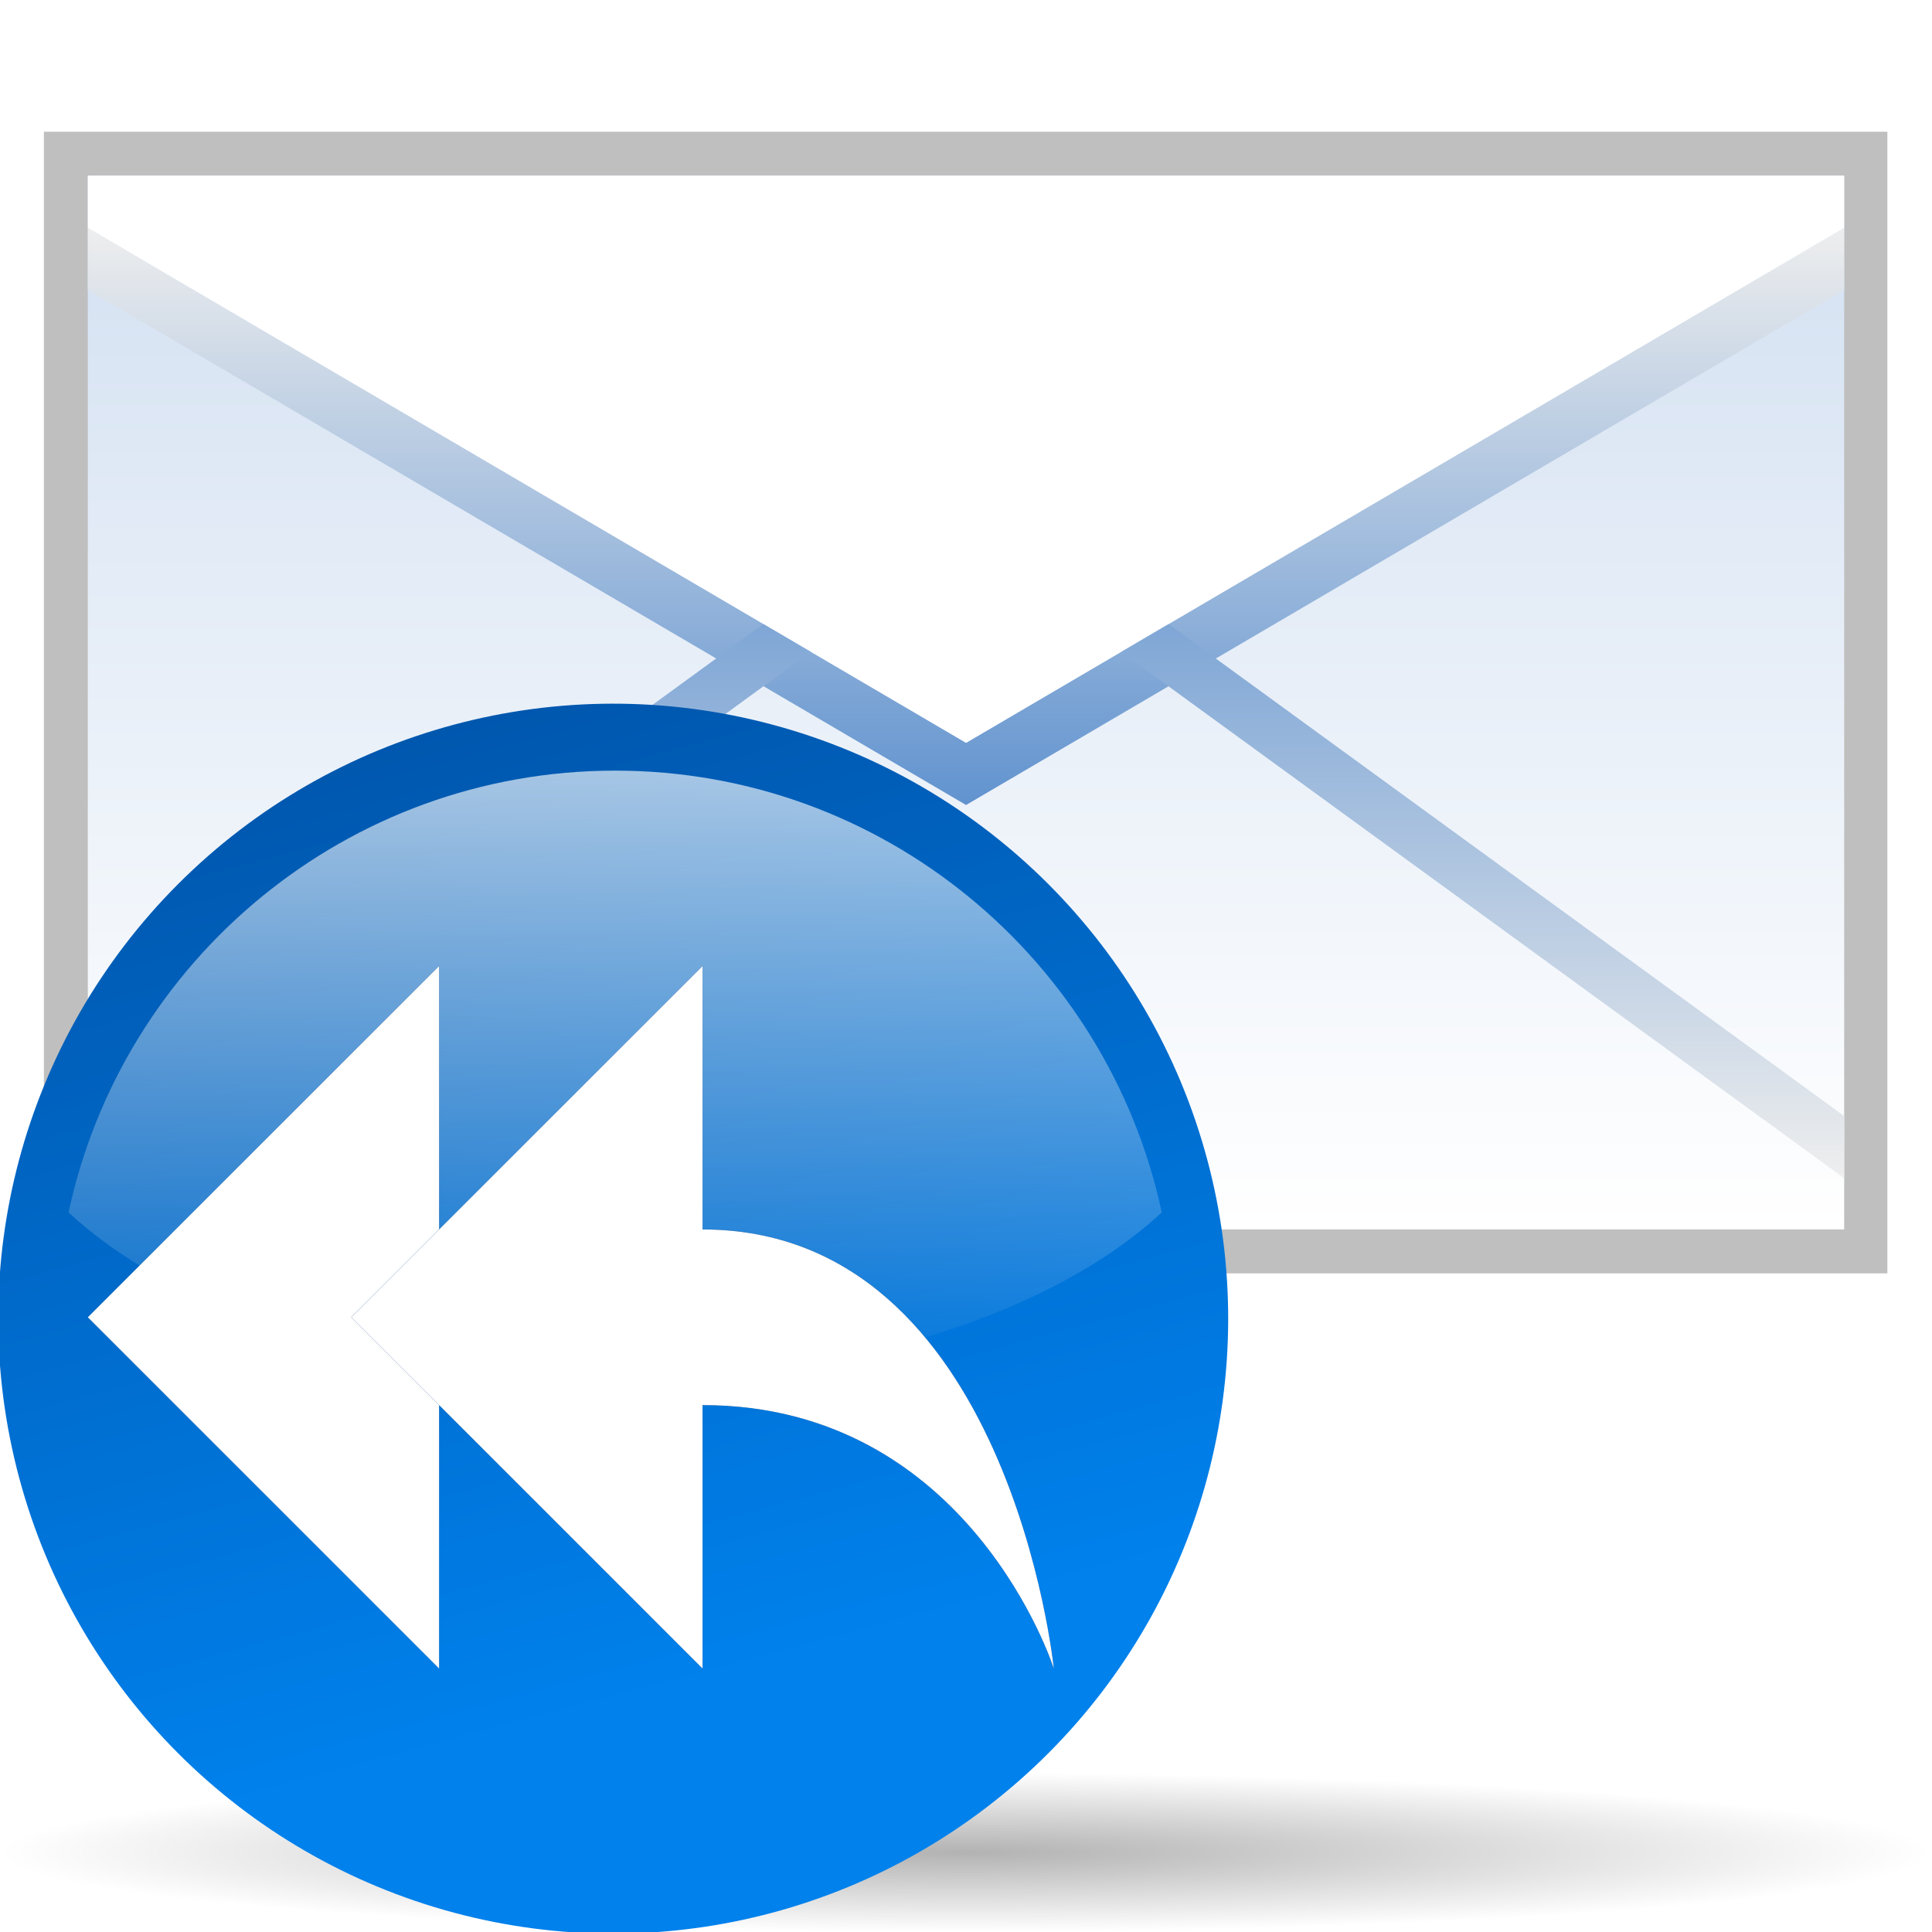 <?xml version="1.0" encoding="UTF-8" standalone="no"?>
<!-- Created with Inkscape (http://www.inkscape.org/) -->
<svg
   xmlns:dc="http://purl.org/dc/elements/1.1/"
   xmlns:cc="http://web.resource.org/cc/"
   xmlns:rdf="http://www.w3.org/1999/02/22-rdf-syntax-ns#"
   xmlns:svg="http://www.w3.org/2000/svg"
   xmlns="http://www.w3.org/2000/svg"
   xmlns:xlink="http://www.w3.org/1999/xlink"
   xmlns:sodipodi="http://sodipodi.sourceforge.net/DTD/sodipodi-0.dtd"
   xmlns:inkscape="http://www.inkscape.org/namespaces/inkscape"
   version="1.0"
   width="88"
   height="88"
   id="svg6804"
   sodipodi:version="0.32"
   inkscape:version="0.45.1"
   sodipodi:docname="mail-reply-all.svg"
   sodipodi:docbase="/home/david/sandbox"
   inkscape:output_extension="org.inkscape.output.svg.inkscape"
   inkscape:export-filename="/home/david/sandbox/mail-reply-all.png"
   inkscape:export-xdpi="22"
   inkscape:export-ydpi="22">
  <sodipodi:namedview
     inkscape:window-height="608"
     inkscape:window-width="855"
     inkscape:pageshadow="2"
     inkscape:pageopacity="0.0"
     guidetolerance="10.0"
     gridtolerance="10.0"
     objecttolerance="10.0"
     borderopacity="1.0"
     bordercolor="#666666"
     pagecolor="#ffffff"
     id="base"
     inkscape:zoom="4.3181818"
     inkscape:cx="44"
     inkscape:cy="43.884211"
     inkscape:window-x="162"
     inkscape:window-y="73"
     inkscape:current-layer="svg6804"
     gridspacingx="4px"
     gridspacingy="4px"
     gridempspacing="0"
     showgrid="true" />
  <defs
     id="defs6806">
    <filter
       inkscape:collect="always"
       id="filter5286">
      <feGaussianBlur
         inkscape:collect="always"
         stdDeviation="1.32"
         id="feGaussianBlur5288" />
    </filter>
    <linearGradient
       inkscape:collect="always"
       xlink:href="#polygon3293_13_"
       id="linearGradient2863"
       gradientUnits="userSpaceOnUse"
       gradientTransform="matrix(4,0,0,-4,-4142,-2294.406)"
       x1="1080.5"
       y1="-609.279"
       x2="1080.5"
       y2="-617.269" />
    <linearGradient
       inkscape:collect="always"
       xlink:href="#polygon3286_13_"
       id="linearGradient2861"
       gradientUnits="userSpaceOnUse"
       gradientTransform="matrix(4,0,0,-4,-4142,-2294.406)"
       x1="1080.5"
       y1="-613.018"
       x2="1080.5"
       y2="-606.445" />
    <linearGradient
       inkscape:collect="always"
       xlink:href="#linearGradient2081"
       id="linearGradient2859"
       gradientUnits="userSpaceOnUse"
       gradientTransform="translate(-186,9)"
       x1="231.99"
       y1="1"
       x2="231.99"
       y2="51.062" />
    <linearGradient
       inkscape:collect="always"
       xlink:href="#linearGradient3711"
       id="linearGradient18554"
       gradientUnits="userSpaceOnUse"
       gradientTransform="matrix(0,1.023,-1.023,0,-43.031,141.812)"
       x1="-88.058"
       y1="-131.931"
       x2="-45.097"
       y2="-131.931" />
    <linearGradient
       gradientTransform="matrix(0,1,-1,0,-39.998,140.003)"
       y2="-383.998"
       x2="-23.516"
       y1="-383.997"
       x1="-84.002"
       gradientUnits="userSpaceOnUse"
       id="linearGradient3711">
      <stop
         id="stop3713"
         style="stop-color:white;stop-opacity:1;"
         offset="0" />
      <stop
         id="stop3715"
         style="stop-color:white;stop-opacity:0;"
         offset="1" />
    </linearGradient>
    <radialGradient
       inkscape:collect="always"
       xlink:href="#linearGradient3711"
       id="radialGradient23000"
       cx="343.999"
       cy="92"
       fx="343.999"
       fy="92"
       r="36"
       gradientUnits="userSpaceOnUse" />
    <linearGradient
       id="linearGradient26907"
       gradientUnits="userSpaceOnUse"
       x1="-84.002"
       y1="-383.997"
       x2="-12.003"
       y2="-383.997"
       gradientTransform="matrix(0,1,-1,0,-39.998,140.003)">
      <stop
         offset="0"
         style="stop-color:#0081ec;stop-opacity:1;"
         id="stop26909" />
      <stop
         offset="1"
         style="stop-color:#0057ae;stop-opacity:1;"
         id="stop26911" />
    </linearGradient>
    <linearGradient
       inkscape:collect="always"
       xlink:href="#linearGradient26907"
       id="linearGradient3724"
       gradientUnits="userSpaceOnUse"
       gradientTransform="matrix(0,1,-1,0,-39.998,140.003)"
       x1="-70.003"
       y1="-383.997"
       x2="-11.916"
       y2="-383.997" />
    <linearGradient
       inkscape:collect="always"
       xlink:href="#polygon3293_13_"
       id="linearGradient5146"
       gradientUnits="userSpaceOnUse"
       gradientTransform="matrix(4,0,0,-4,-4142,-2294.406)"
       x1="1080.5"
       y1="-609.279"
       x2="1080.5"
       y2="-617.269" />
    <linearGradient
       inkscape:collect="always"
       xlink:href="#polygon3286_13_"
       id="linearGradient5144"
       gradientUnits="userSpaceOnUse"
       gradientTransform="matrix(4,0,0,-4,-4142,-2294.406)"
       x1="1080.5"
       y1="-613.018"
       x2="1080.5"
       y2="-606.445" />
    <linearGradient
       x1="1080.5"
       y1="-613.018"
       x2="1080.5"
       y2="-606.445"
       id="linearGradient2081"
       gradientUnits="userSpaceOnUse"
       gradientTransform="matrix(4,0,0,-4,-4142,-2294.406)">
      <stop
         style="stop-color:#a4c0e4;stop-opacity:1"
         offset="0"
         id="stop2083" />
      <stop
         style="stop-color:#d1dff1;stop-opacity:1"
         offset="0"
         id="stop2087" />
      <stop
         style="stop-color:white;stop-opacity:1"
         offset="1"
         id="stop2085" />
    </linearGradient>
    <linearGradient
       inkscape:collect="always"
       xlink:href="#linearGradient2081"
       id="linearGradient2415"
       x1="231.99"
       y1="1"
       x2="231.99"
       y2="51.062"
       gradientUnits="userSpaceOnUse" />
    <linearGradient
       x1="1080.5"
       y1="-613.018"
       x2="1080.5"
       y2="-606.445"
       id="polygon3286_13_"
       gradientUnits="userSpaceOnUse"
       gradientTransform="matrix(4,0,0,-4,-4142,-2294.406)">
      <stop
         style="stop-color:#6193cf;stop-opacity:1"
         offset="0"
         id="stop6034" />
      <stop
         style="stop-color:#eee;stop-opacity:1"
         offset="1"
         id="stop6036" />
    </linearGradient>
    <linearGradient
       x1="1080.5"
       y1="-609.279"
       x2="1080.5"
       y2="-617.269"
       id="polygon3293_13_"
       gradientUnits="userSpaceOnUse"
       gradientTransform="matrix(4,0,0,-4,-4142,-2294.406)">
      <stop
         style="stop-color:#6193cf;stop-opacity:1"
         offset="0"
         id="stop6040" />
      <stop
         style="stop-color:#eee;stop-opacity:1"
         offset="1"
         id="stop6042" />
    </linearGradient>
    <linearGradient
       x1="1163.312"
       y1="-632.849"
       x2="1172.257"
       y2="-632.849"
       id="polygon3477_11_"
       gradientUnits="userSpaceOnUse"
       gradientTransform="matrix(0,3.93,3.93,0,3141.93,-4528.256)">
      <stop
         style="stop-color:white;stop-opacity:1"
         offset="0"
         id="stop5861" />
      <stop
         style="stop-color:#fcfcfc;stop-opacity:1"
         offset="0.541"
         id="stop5863" />
      <stop
         style="stop-color:#f4f4f4;stop-opacity:1"
         offset="0.866"
         id="stop5865" />
      <stop
         style="stop-color:#eee;stop-opacity:1"
         offset="1"
         id="stop5867" />
    </linearGradient>
    <linearGradient
       x1="491.999"
       y1="-135.997"
       x2="547.998"
       y2="-135.997"
       id="circle3581_11_"
       gradientUnits="userSpaceOnUse"
       gradientTransform="matrix(0,1,-1,0,520.003,-459.998)">
      <stop
         style="stop-color:#b14f9a;stop-opacity:1"
         offset="0"
         id="stop5855" />
      <stop
         style="stop-color:#85026c;stop-opacity:1"
         offset="1"
         id="stop5857" />
    </linearGradient>
    <linearGradient
       x1="1163.312"
       y1="-556.511"
       x2="1172.256"
       y2="-556.511"
       id="polygon3477_12_"
       gradientUnits="userSpaceOnUse"
       gradientTransform="matrix(0,-3.93,-3.93,0,-1832.138,4648.502)">
      <stop
         style="stop-color:white;stop-opacity:1"
         offset="0"
         id="stop6007" />
      <stop
         style="stop-color:#fcfcfc;stop-opacity:1"
         offset="0.541"
         id="stop6009" />
      <stop
         style="stop-color:#f4f4f4;stop-opacity:1"
         offset="0.866"
         id="stop6011" />
      <stop
         style="stop-color:#eee;stop-opacity:1"
         offset="1"
         id="stop6013" />
    </linearGradient>
    <linearGradient
       x1="491.999"
       y1="164.003"
       x2="547.998"
       y2="164.003"
       id="circle3581_12_"
       gradientUnits="userSpaceOnUse"
       gradientTransform="matrix(0,1,-1,0,520.003,-459.998)">
      <stop
         style="stop-color:#2c72c7;stop-opacity:1"
         offset="0"
         id="stop6001" />
      <stop
         style="stop-color:#00438a;stop-opacity:1"
         offset="1"
         id="stop6003" />
    </linearGradient>
    <linearGradient
       x1="1163.312"
       y1="-518.342"
       x2="1172.256"
       y2="-518.342"
       id="polygon3477_10_"
       gradientUnits="userSpaceOnUse"
       gradientTransform="matrix(0,-3.93,-3.93,0,-1832.138,4648.502)">
      <stop
         style="stop-color:white;stop-opacity:1"
         offset="0"
         id="stop5717" />
      <stop
         style="stop-color:#fcfcfc;stop-opacity:1"
         offset="0.541"
         id="stop5719" />
      <stop
         style="stop-color:#f4f4f4;stop-opacity:1"
         offset="0.866"
         id="stop5721" />
      <stop
         style="stop-color:#eee;stop-opacity:1"
         offset="1"
         id="stop5723" />
    </linearGradient>
    <linearGradient
       x1="491.999"
       y1="314.003"
       x2="547.998"
       y2="314.003"
       id="circle3581_10_"
       gradientUnits="userSpaceOnUse"
       gradientTransform="matrix(0,1,-1,0,520.003,-459.998)">
      <stop
         style="stop-color:#0079dd;stop-opacity:1;"
         offset="0"
         id="stop5711" />
      <stop
         style="stop-color:#0057b3;stop-opacity:1;"
         offset="1"
         id="stop5713" />
    </linearGradient>
    <linearGradient
       x1="150"
       y1="50"
       x2="154"
       y2="50"
       id="polygon3301_33_"
       gradientUnits="userSpaceOnUse">
      <stop
         style="stop-color:#bf0000;stop-opacity:1"
         offset="0"
         id="stop5602" />
      <stop
         style="stop-color:red;stop-opacity:1"
         offset="1"
         id="stop5604" />
    </linearGradient>
    <linearGradient
       x1="150"
       y1="34"
       x2="154"
       y2="34"
       id="polygon3301_20_"
       gradientUnits="userSpaceOnUse">
      <stop
         style="stop-color:#0057ae;stop-opacity:1"
         offset="0"
         id="stop5596" />
      <stop
         style="stop-color:#06f;stop-opacity:1"
         offset="1"
         id="stop5598" />
    </linearGradient>
    <linearGradient
       x1="230"
       y1="50"
       x2="226"
       y2="50"
       id="polygon3301_35_"
       gradientUnits="userSpaceOnUse">
      <stop
         style="stop-color:#0057ae;stop-opacity:1"
         offset="0"
         id="stop5616" />
      <stop
         style="stop-color:#06f;stop-opacity:1"
         offset="1"
         id="stop5618" />
    </linearGradient>
    <linearGradient
       x1="230"
       y1="34"
       x2="226"
       y2="34"
       id="polygon3301_34_"
       gradientUnits="userSpaceOnUse">
      <stop
         style="stop-color:#bf0000;stop-opacity:1"
         offset="0"
         id="stop5610" />
      <stop
         style="stop-color:red;stop-opacity:1"
         offset="1"
         id="stop5612" />
    </linearGradient>
    <linearGradient
       x1="230"
       y1="58.001"
       x2="226"
       y2="58.001"
       id="polygon3297_9_"
       gradientUnits="userSpaceOnUse">
      <stop
         style="stop-color:#0057ae;stop-opacity:1"
         offset="0"
         id="stop5622" />
      <stop
         style="stop-color:#06f;stop-opacity:1"
         offset="1"
         id="stop5624" />
    </linearGradient>
    <linearGradient
       x1="1083"
       y1="-585.518"
       x2="1083"
       y2="-578.945"
       id="polygon3286_10_"
       gradientUnits="userSpaceOnUse"
       gradientTransform="matrix(4,0,0,-4,-4142,-2294.406)">
      <stop
         style="stop-color:#888a85;stop-opacity:1"
         offset="0"
         id="stop5628" />
      <stop
         style="stop-color:#8b8d88;stop-opacity:1"
         offset="0.235"
         id="stop5630" />
      <stop
         style="stop-color:#959792;stop-opacity:1"
         offset="0.423"
         id="stop5632" />
      <stop
         style="stop-color:#a5a7a3;stop-opacity:1"
         offset="0.595"
         id="stop5634" />
      <stop
         style="stop-color:#bcbdbb;stop-opacity:1"
         offset="0.758"
         id="stop5636" />
      <stop
         style="stop-color:#dadad9;stop-opacity:1"
         offset="0.913"
         id="stop5638" />
      <stop
         style="stop-color:#eee;stop-opacity:1"
         offset="1"
         id="stop5640" />
    </linearGradient>
    <linearGradient
       x1="1083"
       y1="-581.779"
       x2="1083"
       y2="-589.769"
       id="polygon3293_10_"
       gradientUnits="userSpaceOnUse"
       gradientTransform="matrix(4,0,0,-4,-4142,-2294.406)">
      <stop
         style="stop-color:#888;stop-opacity:1"
         offset="0"
         id="stop5644" />
      <stop
         style="stop-color:#8b8b8b;stop-opacity:1"
         offset="0.237"
         id="stop5646" />
      <stop
         style="stop-color:#959595;stop-opacity:1"
         offset="0.428"
         id="stop5648" />
      <stop
         style="stop-color:#a6a6a6;stop-opacity:1"
         offset="0.603"
         id="stop5650" />
      <stop
         style="stop-color:#bebebe;stop-opacity:1"
         offset="0.767"
         id="stop5652" />
      <stop
         style="stop-color:#dcdcdc;stop-opacity:1"
         offset="0.924"
         id="stop5654" />
      <stop
         style="stop-color:#eee;stop-opacity:1"
         offset="1"
         id="stop5656" />
    </linearGradient>
    <linearGradient
       x1="220"
       y1="17"
       x2="220"
       y2="21"
       id="polygon3297_11_"
       gradientUnits="userSpaceOnUse">
      <stop
         style="stop-color:#0057ae;stop-opacity:1"
         offset="0"
         id="stop5661" />
      <stop
         style="stop-color:#06f;stop-opacity:1"
         offset="1"
         id="stop5663" />
    </linearGradient>
    <linearGradient
       x1="200"
       y1="17"
       x2="200"
       y2="21"
       id="polygon3299_10_"
       gradientUnits="userSpaceOnUse">
      <stop
         style="stop-color:#bf0000;stop-opacity:1"
         offset="0"
         id="stop5667" />
      <stop
         style="stop-color:red;stop-opacity:1"
         offset="1"
         id="stop5669" />
    </linearGradient>
    <linearGradient
       x1="174"
       y1="19"
       x2="186"
       y2="19"
       id="polygon3301_36_"
       gradientUnits="userSpaceOnUse">
      <stop
         style="stop-color:#0057ae;stop-opacity:1"
         offset="0"
         id="stop5673" />
      <stop
         style="stop-color:#06f;stop-opacity:1"
         offset="1"
         id="stop5675" />
    </linearGradient>
    <linearGradient
       x1="160"
       y1="17"
       x2="160"
       y2="21"
       id="polygon3303_10_"
       gradientUnits="userSpaceOnUse">
      <stop
         style="stop-color:#bf0000;stop-opacity:1"
         offset="0"
         id="stop5679" />
      <stop
         style="stop-color:red;stop-opacity:1"
         offset="1"
         id="stop5681" />
    </linearGradient>
    <linearGradient
       x1="214"
       y1="65"
       x2="226"
       y2="65"
       id="polygon3297_15_"
       gradientUnits="userSpaceOnUse">
      <stop
         style="stop-color:#bf0000;stop-opacity:1"
         offset="0"
         id="stop5685" />
      <stop
         style="stop-color:red;stop-opacity:1"
         offset="1"
         id="stop5687" />
    </linearGradient>
    <linearGradient
       x1="200"
       y1="67"
       x2="200"
       y2="63"
       id="polygon3299_11_"
       gradientUnits="userSpaceOnUse">
      <stop
         style="stop-color:#0057ae;stop-opacity:1"
         offset="0"
         id="stop5691" />
      <stop
         style="stop-color:#06f;stop-opacity:1"
         offset="1"
         id="stop5693" />
    </linearGradient>
    <linearGradient
       x1="174"
       y1="65"
       x2="186"
       y2="65"
       id="polygon3301_37_"
       gradientUnits="userSpaceOnUse">
      <stop
         style="stop-color:#bf0000;stop-opacity:1"
         offset="0"
         id="stop5697" />
      <stop
         style="stop-color:red;stop-opacity:1"
         offset="1"
         id="stop5699" />
    </linearGradient>
    <linearGradient
       x1="160"
       y1="67"
       x2="160"
       y2="63"
       id="polygon3303_11_"
       gradientUnits="userSpaceOnUse">
      <stop
         style="stop-color:#0057ae;stop-opacity:1"
         offset="0"
         id="stop5703" />
      <stop
         style="stop-color:#06f;stop-opacity:1"
         offset="1"
         id="stop5705" />
    </linearGradient>
    <linearGradient
       id="linearGradient3291">
      <stop
         style="stop-color:black;stop-opacity:1"
         offset="0"
         id="stop3293" />
      <stop
         style="stop-color:black;stop-opacity:0"
         offset="1"
         id="stop3295" />
    </linearGradient>
    <radialGradient
       cx="63.912"
       cy="115.709"
       r="63.912"
       fx="63.912"
       fy="115.709"
       id="radialGradient4418"
       xlink:href="#linearGradient3291"
       gradientUnits="userSpaceOnUse"
       gradientTransform="matrix(1,0,0,0.198,0,92.822)" />
    <linearGradient
       x1="150"
       y1="34"
       x2="154"
       y2="34"
       id="linearGradient6958"
       xlink:href="#polygon3301_20_"
       gradientUnits="userSpaceOnUse" />
    <linearGradient
       x1="150"
       y1="50"
       x2="154"
       y2="50"
       id="linearGradient6960"
       xlink:href="#polygon3301_33_"
       gradientUnits="userSpaceOnUse" />
    <linearGradient
       x1="230"
       y1="34"
       x2="226"
       y2="34"
       id="linearGradient6962"
       xlink:href="#polygon3301_34_"
       gradientUnits="userSpaceOnUse" />
    <linearGradient
       x1="230"
       y1="50"
       x2="226"
       y2="50"
       id="linearGradient6964"
       xlink:href="#polygon3301_35_"
       gradientUnits="userSpaceOnUse" />
    <linearGradient
       x1="230"
       y1="58.001"
       x2="226"
       y2="58.001"
       id="linearGradient6966"
       xlink:href="#polygon3297_9_"
       gradientUnits="userSpaceOnUse" />
    <linearGradient
       x1="1083"
       y1="-585.518"
       x2="1083"
       y2="-578.945"
       id="linearGradient6968"
       xlink:href="#polygon3286_10_"
       gradientUnits="userSpaceOnUse"
       gradientTransform="matrix(4,0,0,-4,-4142,-2294.406)" />
    <linearGradient
       x1="1083"
       y1="-581.779"
       x2="1083"
       y2="-589.769"
       id="linearGradient6970"
       xlink:href="#polygon3293_10_"
       gradientUnits="userSpaceOnUse"
       gradientTransform="matrix(4,0,0,-4,-4142,-2294.406)" />
    <linearGradient
       x1="220"
       y1="17"
       x2="220"
       y2="21"
       id="linearGradient6972"
       xlink:href="#polygon3297_11_"
       gradientUnits="userSpaceOnUse" />
    <linearGradient
       x1="200"
       y1="17"
       x2="200"
       y2="21"
       id="linearGradient6974"
       xlink:href="#polygon3299_10_"
       gradientUnits="userSpaceOnUse" />
    <linearGradient
       x1="174"
       y1="19"
       x2="186"
       y2="19"
       id="linearGradient6976"
       xlink:href="#polygon3301_36_"
       gradientUnits="userSpaceOnUse" />
    <linearGradient
       x1="160"
       y1="17"
       x2="160"
       y2="21"
       id="linearGradient6978"
       xlink:href="#polygon3303_10_"
       gradientUnits="userSpaceOnUse" />
    <linearGradient
       x1="214"
       y1="65"
       x2="226"
       y2="65"
       id="linearGradient6980"
       xlink:href="#polygon3297_15_"
       gradientUnits="userSpaceOnUse" />
    <linearGradient
       x1="200"
       y1="67"
       x2="200"
       y2="63"
       id="linearGradient6982"
       xlink:href="#polygon3299_11_"
       gradientUnits="userSpaceOnUse" />
    <linearGradient
       x1="174"
       y1="65"
       x2="186"
       y2="65"
       id="linearGradient6984"
       xlink:href="#polygon3301_37_"
       gradientUnits="userSpaceOnUse" />
    <linearGradient
       x1="160"
       y1="67"
       x2="160"
       y2="63"
       id="linearGradient6986"
       xlink:href="#polygon3303_11_"
       gradientUnits="userSpaceOnUse" />
    <linearGradient
       x1="1080.5"
       y1="-613.018"
       x2="1080.5"
       y2="-606.445"
       id="linearGradient8500"
       xlink:href="#polygon3286_13_"
       gradientUnits="userSpaceOnUse"
       gradientTransform="matrix(4,0,0,-4,-4142,-2294.406)" />
    <linearGradient
       x1="1080.5"
       y1="-609.279"
       x2="1080.5"
       y2="-617.269"
       id="linearGradient8502"
       xlink:href="#polygon3293_13_"
       gradientUnits="userSpaceOnUse"
       gradientTransform="matrix(4,0,0,-4,-4142,-2294.406)" />
    <radialGradient
       inkscape:collect="always"
       xlink:href="#linearGradient3291"
       id="radialGradient5170"
       gradientUnits="userSpaceOnUse"
       gradientTransform="matrix(0.688,0,0,5.67397e-2,2.34921e-5,77.808)"
       cx="63.912"
       cy="115.709"
       fx="63.912"
       fy="115.709"
       r="63.912" />
    <linearGradient
       inkscape:collect="always"
       xlink:href="#polygon3286_13_"
       id="linearGradient5172"
       gradientUnits="userSpaceOnUse"
       gradientTransform="matrix(4,0,0,-4,-4142,-2294.406)"
       x1="1080.5"
       y1="-613.018"
       x2="1080.5"
       y2="-606.445" />
    <linearGradient
       inkscape:collect="always"
       xlink:href="#polygon3293_13_"
       id="linearGradient5174"
       gradientUnits="userSpaceOnUse"
       gradientTransform="matrix(4,0,0,-4,-4142,-2294.406)"
       x1="1080.5"
       y1="-609.279"
       x2="1080.5"
       y2="-617.269" />
    <linearGradient
       inkscape:collect="always"
       xlink:href="#linearGradient2081"
       id="linearGradient2155"
       gradientUnits="userSpaceOnUse"
       x1="231.99"
       y1="1"
       x2="231.99"
       y2="51.062"
       gradientTransform="translate(-186,11)" />
    <linearGradient
       x1="491.999"
       y1="314.003"
       x2="547.998"
       y2="314.003"
       id="linearGradient8505"
       gradientUnits="userSpaceOnUse"
       gradientTransform="matrix(0,1,-1,0,520.003,-459.998)">
      <stop
         style="stop-color:#008cff;stop-opacity:1"
         offset="0"
         id="stop8507" />
      <stop
         style="stop-color:#0063cc;stop-opacity:1"
         offset="1"
         id="stop8509" />
    </linearGradient>
    <linearGradient
       x1="1163.312"
       y1="-518.342"
       x2="1172.256"
       y2="-518.342"
       id="linearGradient8512"
       gradientUnits="userSpaceOnUse"
       gradientTransform="matrix(0,-3.93,-3.93,0,-1832.138,4648.502)">
      <stop
         style="stop-color:white;stop-opacity:1"
         offset="0"
         id="stop8514" />
      <stop
         style="stop-color:#fcfcfc;stop-opacity:1"
         offset="0.541"
         id="stop8516" />
      <stop
         style="stop-color:#f4f4f4;stop-opacity:1"
         offset="0.866"
         id="stop8518" />
      <stop
         style="stop-color:#eee;stop-opacity:1"
         offset="1"
         id="stop8520" />
    </linearGradient>
    <filter
       inkscape:collect="always"
       id="filter7446">
      <feGaussianBlur
         inkscape:collect="always"
         stdDeviation="1.02"
         id="feGaussianBlur7448" />
    </filter>
    <filter
       inkscape:collect="always"
       id="filter8421">
      <feGaussianBlur
         inkscape:collect="always"
         stdDeviation="0.78"
         id="feGaussianBlur8423" />
    </filter>
    <linearGradient
       inkscape:collect="always"
       xlink:href="#linearGradient2081"
       id="linearGradient5712"
       gradientUnits="userSpaceOnUse"
       gradientTransform="translate(-186,9)"
       x1="231.99"
       y1="1"
       x2="231.99"
       y2="51.062" />
    <linearGradient
       inkscape:collect="always"
       xlink:href="#polygon3286_13_"
       id="linearGradient5714"
       gradientUnits="userSpaceOnUse"
       gradientTransform="matrix(4,0,0,-4,-4142,-2294.406)"
       x1="1080.5"
       y1="-613.018"
       x2="1080.5"
       y2="-606.445" />
    <linearGradient
       inkscape:collect="always"
       xlink:href="#polygon3293_13_"
       id="linearGradient5716"
       gradientUnits="userSpaceOnUse"
       gradientTransform="matrix(4,0,0,-4,-4142,-2294.406)"
       x1="1080.5"
       y1="-609.279"
       x2="1080.5"
       y2="-617.269" />
    <linearGradient
       inkscape:collect="always"
       xlink:href="#linearGradient2081"
       id="linearGradient5722"
       gradientUnits="userSpaceOnUse"
       gradientTransform="translate(-186,5)"
       x1="231.99"
       y1="1"
       x2="231.99"
       y2="51.062" />
  </defs>
  <path
     sodipodi:nodetypes="ccccc"
     id="path3346"
     d="M 2,8 L 84,8 L 84,58 L 2,58 L 2,8 z "
     style="opacity:0.5;fill:#000000;fill-opacity:1;filter:url(#filter5286)"
     transform="matrix(1.024,0,0,1.04,-4.87786e-2,-2.32)" />
  <g
     id="g5728">
    <path
       sodipodi:nodetypes="ccccc"
       id="path4620"
       d="M 4,8 L 84,8 L 84,56 L 4,56 L 4,8 z "
       style="fill:url(#linearGradient5722)" />
    <polygon
       id="polygon4622"
       style="fill:url(#linearGradient5714)"
       transform="translate(-136,-121)"
       points="140,131.376 140,134.209 180.003,157.667 220,134.209 220,131.376 180.003,154.833 140,131.376 " />
    <polygon
       id="polygon4624"
       style="fill:url(#linearGradient5716)"
       transform="translate(-136,-121)"
       points="220,174.666 220,171.834 179.998,142.709 140,171.834 140,174.666 179.998,145.543 220,174.666 " />
    <path
       sodipodi:nodetypes="cccccc"
       id="path4626"
       d="M 4,8 L 4,10.376 L 44.003,33.833 L 84,10.376 L 84,8 L 4,8 z "
       style="fill:#ffffff" />
  </g>
  <path
     id="path4416"
     style="opacity:0.3;fill:url(#radialGradient5170);fill-opacity:1;fill-rule:nonzero;stroke:none;stroke-width:0;stroke-linecap:round;stroke-linejoin:round;stroke-miterlimit:4;stroke-dasharray:none;stroke-dashoffset:4;stroke-opacity:1"
     d="M 88,84.374 C 88,86.376 68.301,88 44,88 C 19.699,88 2.34921e-05,86.376 2.34921e-05,84.374 C 2.34921e-05,82.371 19.699,80.747 44,80.747 C 68.301,80.747 88,82.371 88,84.374 L 88,84.374 z " />
  <g
     id="g3479"
     transform="translate(-32,0)">
    <g
       id="g2768"
       transform="matrix(0.778,0,0,0.778,-11.556,-11.556)">
      <circle
         transform="matrix(-0.966,0.259,-0.259,-0.966,448.016,91.832)"
         id="circle3581_2_"
         ry="8.001"
         cy="92"
         cx="343.999"
         rx="8.001"
         r="36"
         style="fill:url(#linearGradient3724);fill-opacity:1"
         sodipodi:cx="343.99899"
         sodipodi:cy="92"
         sodipodi:rx="36"
         sodipodi:ry="36" />
      <circle
         sodipodi:ry="36"
         sodipodi:rx="36"
         sodipodi:cy="92"
         sodipodi:cx="343.99899"
         style="opacity:0.4;fill:url(#radialGradient23000);fill-opacity:1"
         r="36"
         rx="8.001"
         cx="343.999"
         cy="92"
         ry="8.001"
         id="circle22111"
         transform="matrix(-0.429,4.312772e-2,-0.115,-0.161,250.229,117.972)" />
      <path
         id="circle16776"
         d="M 92,59.971 C 76.291,59.971 63.164,71.064 60,85.834 C 66.306,91.712 78.273,95.68 92,95.68 C 105.727,95.68 117.694,91.712 124,85.834 C 120.836,71.064 107.709,59.971 92,59.971 z "
         style="opacity:0.8;fill:url(#linearGradient18554);fill-opacity:1" />
    </g>
  </g>
  <path
     style="fill:#00316e;fill-opacity:1;filter:url(#filter8421)"
     d="M 24,76 L 4,60 L 24,44 L 24,76 z "
     id="path7450"
     sodipodi:nodetypes="cccc"
     transform="matrix(0.8,0,0,1,0.8,0)" />
  <path
     sodipodi:nodetypes="cccc"
     id="path6473"
     d="M 20,76 L 4,60 L 20,44 L 20,76 z "
     style="fill:#ffffff;fill-opacity:1" />
  <path
     sodipodi:nodetypes="ccccccc"
     id="path6475"
     d="M 32,76 L 16,60 L 32,44 L 32,56 C 45.97,56 48,76 48,76 C 48,76 44.187,64 32,64 L 32,76 z "
     style="fill:#00316e;fill-opacity:1;filter:url(#filter7446)" />
  <path
     style="fill:#ffffff;fill-opacity:1"
     d="M 32,76 L 16,60 L 32,44 L 32,56 C 45.97,56 48,76 48,76 C 48,76 44.187,64 32,64 L 32,76 z "
     id="path6471"
     sodipodi:nodetypes="ccccccc" />
</svg>
